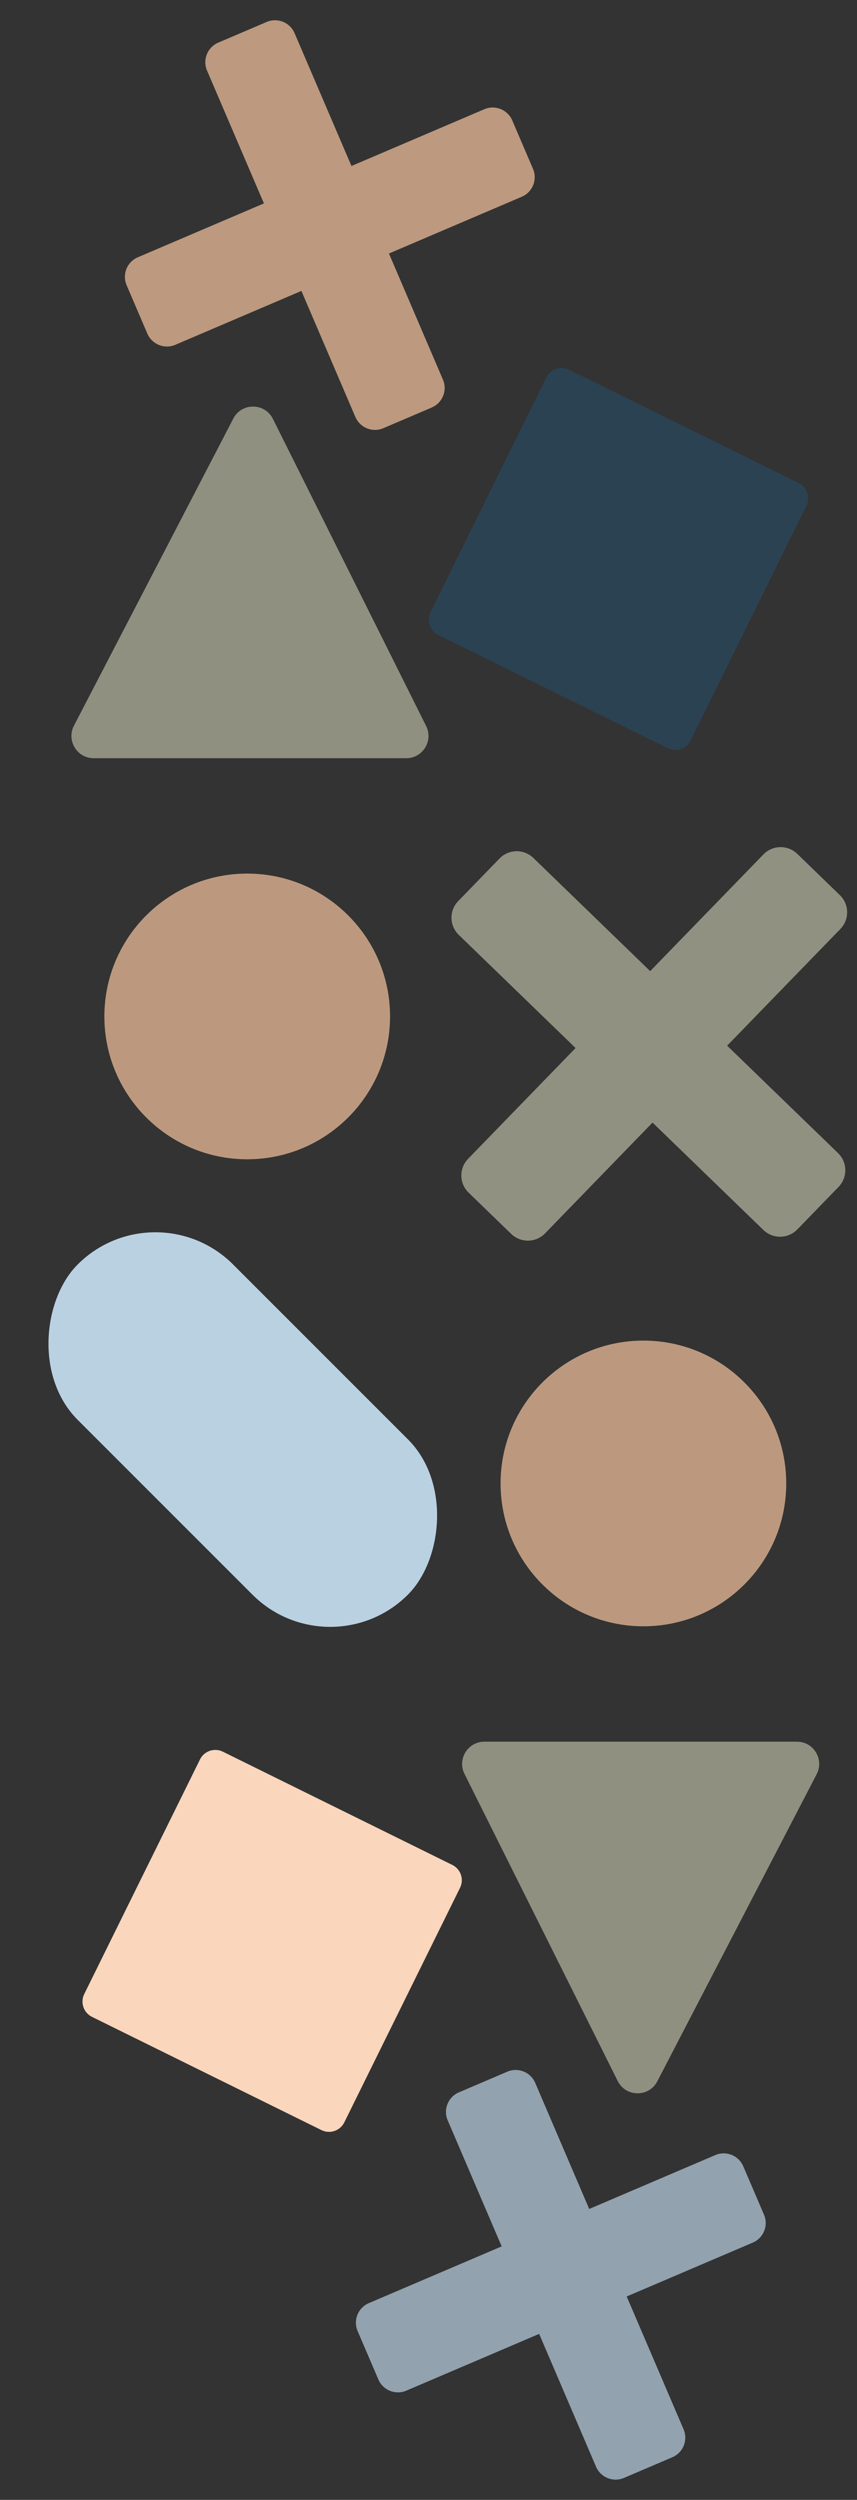<svg width="156" height="455" viewBox="0 0 156 455" fill="none" xmlns="http://www.w3.org/2000/svg">
<rect x="0" y="0" width="156" height="455" fill="#333333" stroke="none"/>
<g opacity="0.7">
<path d="M48.539 3.997C50.505 3.158 52.78 4.069 53.621 6.034L80.629 69.093C81.471 71.057 80.56 73.331 78.594 74.17L69.775 77.938C67.81 78.778 65.535 77.866 64.693 75.901L37.685 12.843C36.844 10.878 37.755 8.605 39.72 7.765L48.539 3.997Z" fill="#F7C59F"/>
<path d="M93.246 21.915C92.405 19.95 90.129 19.038 88.164 19.878L25.082 46.83C23.116 47.67 22.205 49.944 23.047 51.908L26.822 60.724C27.664 62.688 29.939 63.6 31.905 62.761L94.987 35.808C96.952 34.968 97.863 32.695 97.022 30.73L93.246 21.915Z" fill="#F7C59F"/>
</g>
<g opacity="0.5">
<path d="M90.93 156.254C92.605 154.527 95.364 154.485 97.091 156.158L152.546 209.872C154.274 211.545 154.317 214.302 152.642 216.028L145.126 223.774C143.451 225.5 140.692 225.543 138.964 223.869L83.51 170.156C81.782 168.482 81.739 165.726 83.414 164L90.93 156.254Z" fill="#EFEFD0"/>
<path d="M145.129 155.413C143.401 153.74 140.643 153.782 138.967 155.509L85.205 210.916C83.53 212.643 83.573 215.399 85.301 217.072L93.053 224.581C94.781 226.255 97.539 226.212 99.214 224.486L152.977 169.078C154.652 167.352 154.609 164.596 152.881 162.922L145.129 155.413Z" fill="#EFEFD0"/>
</g>
<path opacity="0.3" d="M99.445 68.711C100.204 67.174 102.066 66.542 103.604 67.301L145.373 87.913C146.911 88.672 147.542 90.534 146.783 92.072L125.713 134.77C124.954 136.307 123.092 136.939 121.554 136.18L79.785 115.567C78.247 114.808 77.615 112.947 78.374 111.409L99.445 68.711Z" fill="#1A659E"/>
<path opacity="0.5" d="M42.469 76.183L13.461 132.08C12.062 134.777 14.015 138 17.05 138H73.95C76.957 138 78.912 134.831 77.568 132.138L49.676 76.24C48.199 73.28 43.993 73.246 42.469 76.183Z" fill="#EFEFD0"/>
<path opacity="0.7" d="M71 185C71 199.359 59.359 211 45 211C30.641 211 19 199.359 19 185C19 170.641 30.641 159 45 159C59.359 159 71 170.641 71 185Z" fill="#F7C59F"/>
<rect x="28.284" y="216" width="85" height="40" rx="20" transform="rotate(45 28.284 216)" fill="#BAD1E2"/>
<g opacity="0.7">
<path d="M113.58 451.003C111.614 451.842 109.339 450.931 108.497 448.966L81.489 385.907C80.648 383.943 81.559 381.669 83.525 380.83L92.343 377.062C94.309 376.222 96.584 377.134 97.426 379.099L124.433 442.157C125.275 444.122 124.364 446.395 122.398 447.235L113.58 451.003Z" fill="#BAD1E2"/>
<path d="M68.873 433.085C69.714 435.05 71.99 435.962 73.955 435.122L137.037 408.17C139.002 407.33 139.914 405.056 139.072 403.092L135.296 394.276C134.455 392.312 132.18 391.4 130.214 392.239L67.132 419.192C65.167 420.032 64.255 422.305 65.097 424.27L68.873 433.085Z" fill="#BAD1E2"/>
</g>
<path d="M62.674 386.289C61.915 387.827 60.053 388.458 58.515 387.699L16.746 367.087C15.208 366.328 14.577 364.466 15.336 362.928L36.406 320.231C37.165 318.693 39.027 318.061 40.565 318.82L82.334 339.433C83.872 340.192 84.503 342.054 83.745 343.592L62.674 386.289Z" fill="#F9D6BC"/>
<path opacity="0.5" d="M119.649 378.817L148.657 322.92C150.057 320.223 148.103 317 145.069 317H88.168C85.162 317 83.207 320.169 84.551 322.862L112.443 378.76C113.92 381.72 118.126 381.754 119.649 378.817Z" fill="#EFEFD0"/>
<path opacity="0.7" d="M91.119 270C91.119 255.641 102.759 244 117.119 244C131.478 244 143.119 255.641 143.119 270C143.119 284.359 131.478 296 117.119 296C102.759 296 91.119 284.359 91.119 270Z" fill="#F7C59F"/>
</svg>
